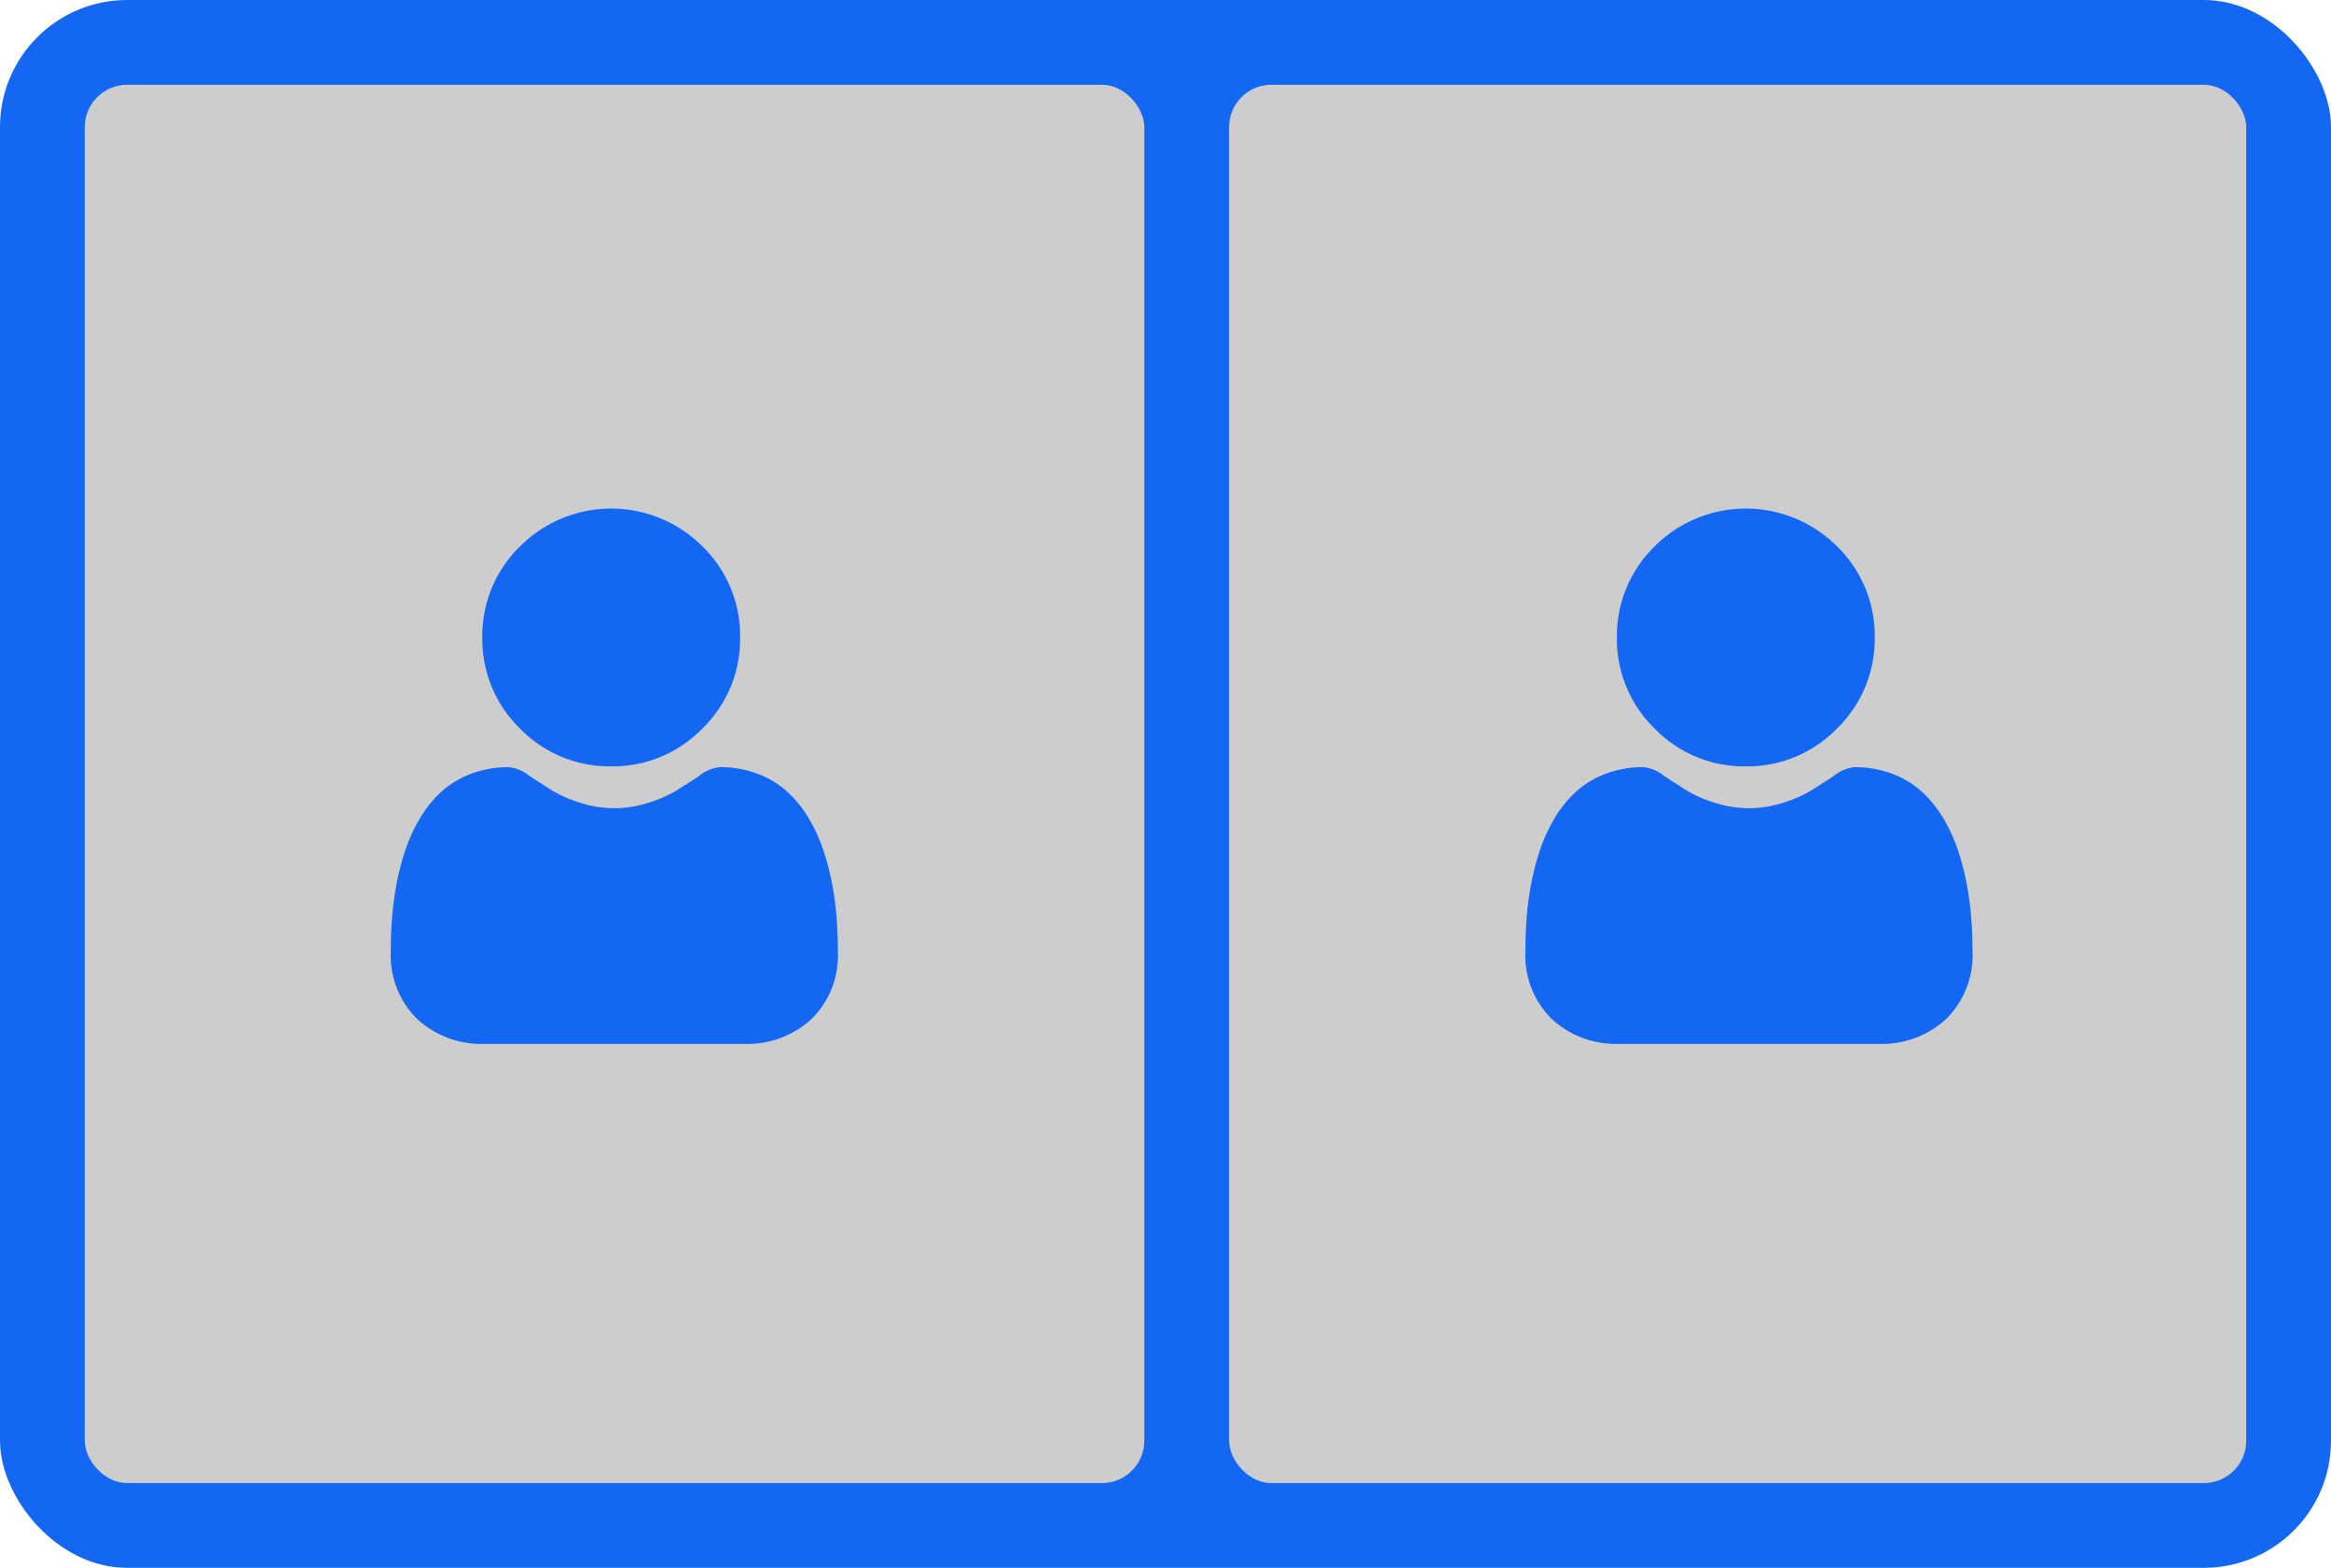 
<svg xmlns="http://www.w3.org/2000/svg" width="55" height="37" viewBox="0 0 55 37">
  <g id="Group_66455" data-name="Group 66455" transform="translate(-11117 -1480)">
    <rect id="Rectangle_23849" data-name="Rectangle 23849" width="55" height="37" rx="3" transform="translate(11117 1480)" fill="#1367f2"/>
    <rect id="Rectangle_23850" data-name="Rectangle 23850" width="25" height="33" rx="1" transform="translate(11119 1482)" fill="#cdcdce"/>
    <rect id="Rectangle_23851" data-name="Rectangle 23851" width="24" height="33" rx="1" transform="translate(11146 1482)" fill="#cdcdce"/>
    <g id="user_3_" data-name="user (3)" transform="translate(11153 1492)">
      <path id="Path_61818" data-name="Path 61818" d="M90.075,6.086a2.944,2.944,0,0,0,2.152-.892,2.944,2.944,0,0,0,.891-2.152A2.945,2.945,0,0,0,92.227.892a3.042,3.042,0,0,0-4.3,0,2.945,2.945,0,0,0-.892,2.152,2.944,2.944,0,0,0,.892,2.152A2.945,2.945,0,0,0,90.075,6.086Zm0,0" transform="translate(-84.884)" fill="#1367f2"/>
      <path id="Path_61819" data-name="Path 61819" d="M10.515,250.929a7.516,7.516,0,0,0-.1-.8,6.29,6.29,0,0,0-.2-.8,3.964,3.964,0,0,0-.33-.749,2.824,2.824,0,0,0-.5-.648,2.194,2.194,0,0,0-.715-.449,2.471,2.471,0,0,0-.912-.165.926.926,0,0,0-.495.21c-.148.1-.322.208-.515.332a2.953,2.953,0,0,1-.667.294,2.589,2.589,0,0,1-1.631,0,2.946,2.946,0,0,1-.666-.294c-.192-.123-.365-.234-.516-.332a.925.925,0,0,0-.494-.21,2.467,2.467,0,0,0-.912.165,2.192,2.192,0,0,0-.715.449,2.825,2.825,0,0,0-.5.648,3.971,3.971,0,0,0-.33.749,6.306,6.306,0,0,0-.2.8,7.492,7.492,0,0,0-.1.8c-.017.242-.025.493-.025.746a2.1,2.1,0,0,0,.623,1.587,2.243,2.243,0,0,0,1.606.586H8.312a2.242,2.242,0,0,0,1.606-.586,2.1,2.1,0,0,0,.623-1.587c0-.255-.009-.506-.026-.746Zm0,0" transform="translate(0 -241.213)" fill="#1367f2"/>
    </g>
    <g id="user_3_2" data-name="user (3)" transform="translate(11126.229 1492)">
      <path id="Path_61818-2" data-name="Path 61818" d="M90.075,6.086a2.944,2.944,0,0,0,2.152-.892,2.944,2.944,0,0,0,.891-2.152A2.945,2.945,0,0,0,92.227.892a3.042,3.042,0,0,0-4.3,0,2.945,2.945,0,0,0-.892,2.152,2.944,2.944,0,0,0,.892,2.152A2.945,2.945,0,0,0,90.075,6.086Zm0,0" transform="translate(-84.884)" fill="#1367f2"/>
      <path id="Path_61819-2" data-name="Path 61819" d="M10.515,250.929a7.516,7.516,0,0,0-.1-.8,6.29,6.29,0,0,0-.2-.8,3.964,3.964,0,0,0-.33-.749,2.824,2.824,0,0,0-.5-.648,2.194,2.194,0,0,0-.715-.449,2.471,2.471,0,0,0-.912-.165.926.926,0,0,0-.495.21c-.148.1-.322.208-.515.332a2.953,2.953,0,0,1-.667.294,2.589,2.589,0,0,1-1.631,0,2.946,2.946,0,0,1-.666-.294c-.192-.123-.365-.234-.516-.332a.925.925,0,0,0-.494-.21,2.467,2.467,0,0,0-.912.165,2.192,2.192,0,0,0-.715.449,2.825,2.825,0,0,0-.5.648,3.971,3.971,0,0,0-.33.749,6.306,6.306,0,0,0-.2.8,7.492,7.492,0,0,0-.1.8c-.017.242-.025.493-.025.746a2.1,2.1,0,0,0,.623,1.587,2.243,2.243,0,0,0,1.606.586H8.312a2.242,2.242,0,0,0,1.606-.586,2.1,2.1,0,0,0,.623-1.587c0-.255-.009-.506-.026-.746Zm0,0" transform="translate(0 -241.213)" fill="#1367f2"/>
    </g>
  </g>
</svg>
